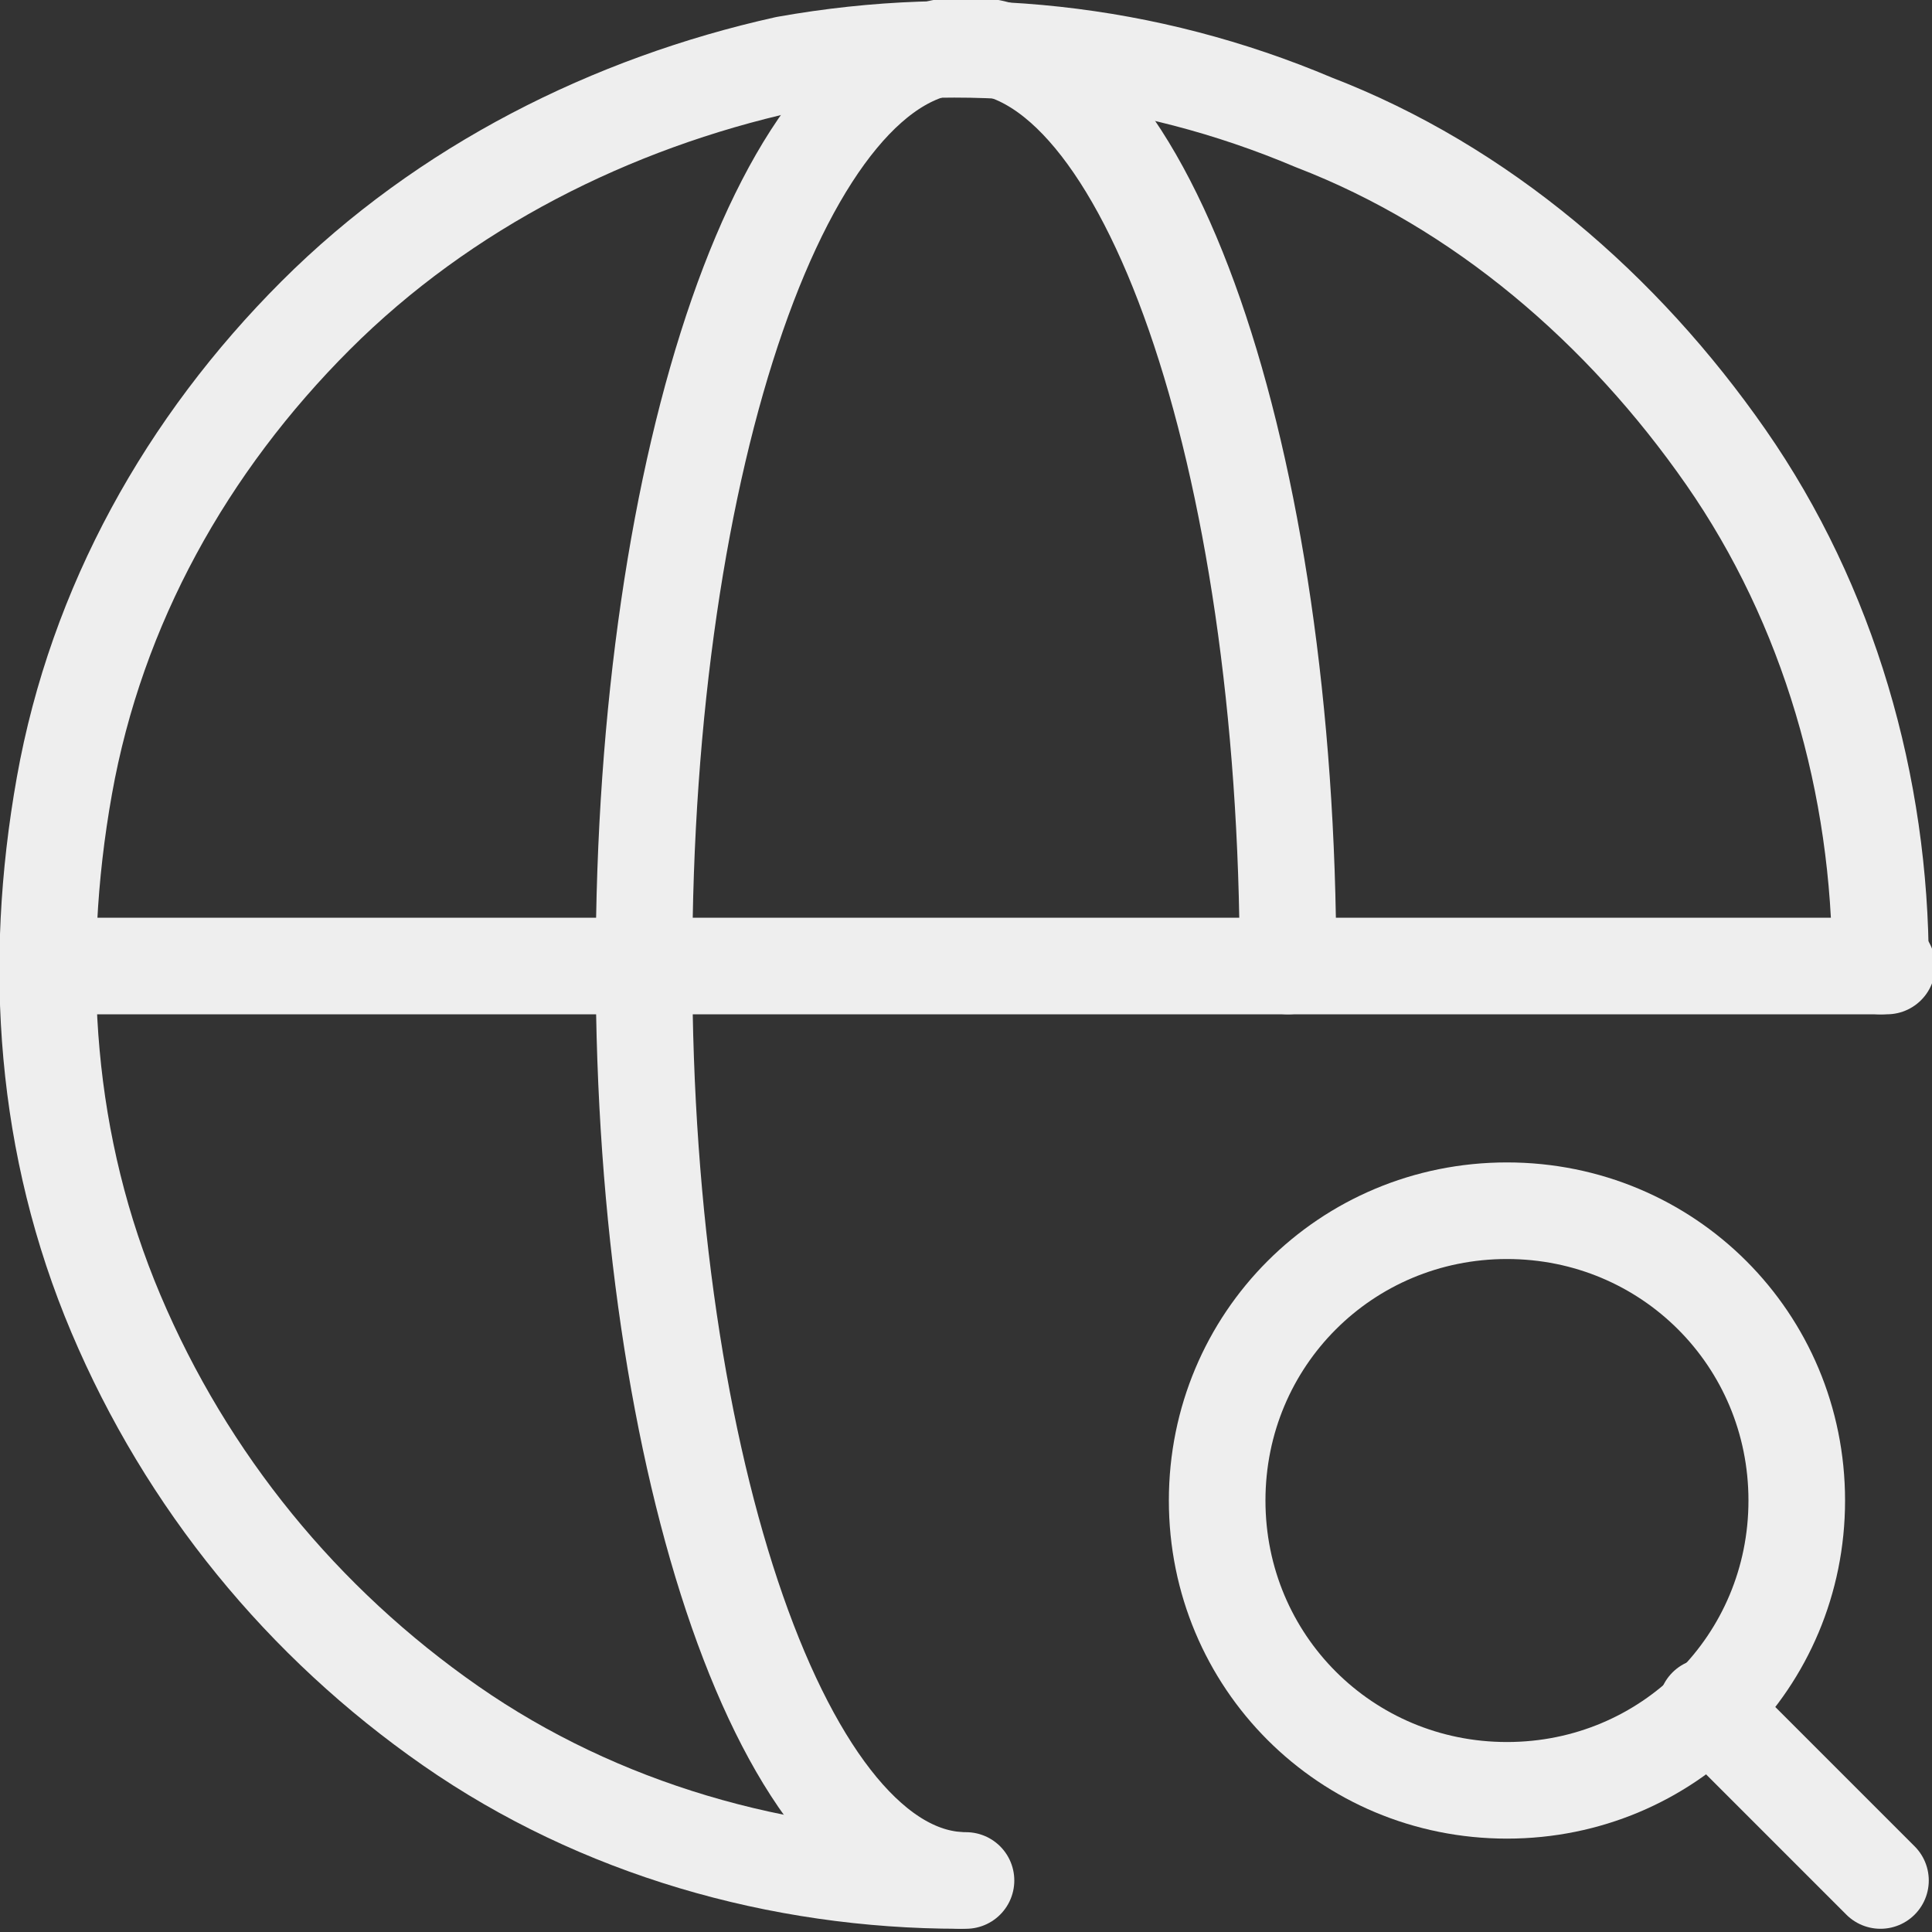 <?xml version="1.0" encoding="utf-8"?>
<!-- Generator: Adobe Illustrator 28.0.0, SVG Export Plug-In . SVG Version: 6.00 Build 0)  -->
<svg version="1.1" id="Layer_1" xmlns="http://www.w3.org/2000/svg" xmlns:xlink="http://www.w3.org/1999/xlink" x="0px" y="0px"
	 viewBox="0 0 30 30" style="enable-background:new 0 0 30 30;" xml:space="preserve">
<rect x="0" y="0" width="30" height="30" fill="#333333" stroke="none"/>
<style type="text/css">
	.st0{fill:none;stroke:#EEEEEE;stroke-width:1.5;stroke-linecap:round;stroke-linejoin:round;}
</style>
<g>
	<path class="st0" d="M29.2,15c0-2.8-0.8-5.6-2.4-7.9c-1.6-2.3-3.8-4.2-6.4-5.2C17.8,0.8,15,0.5,12.2,1C9.5,1.6,6.9,2.9,4.9,4.9
		c-2,2-3.4,4.5-3.9,7.3c-0.5,2.8-0.3,5.6,0.8,8.2c1.1,2.6,2.9,4.8,5.2,6.4s5.1,2.4,7.9,2.4"/>
	<path class="st0" d="M0.8,15h28.5"/>
	<path class="st0" d="M15,29.2c-2.8,0-5-6.4-5-14.2c0-7.9,2.2-14.3,5-14.3s5,6.4,5,14.3"/>
	<g>
		<path class="st0" d="M23.4,27.8c2.5,0,4.5-2,4.5-4.5s-2-4.5-4.5-4.5c-2.5,0-4.5,2-4.5,4.5S20.9,27.8,23.4,27.8z"/>
		<path class="st0" d="M29.2,29.2l-2.7-2.7"/>
	</g>
</g>
</svg>
